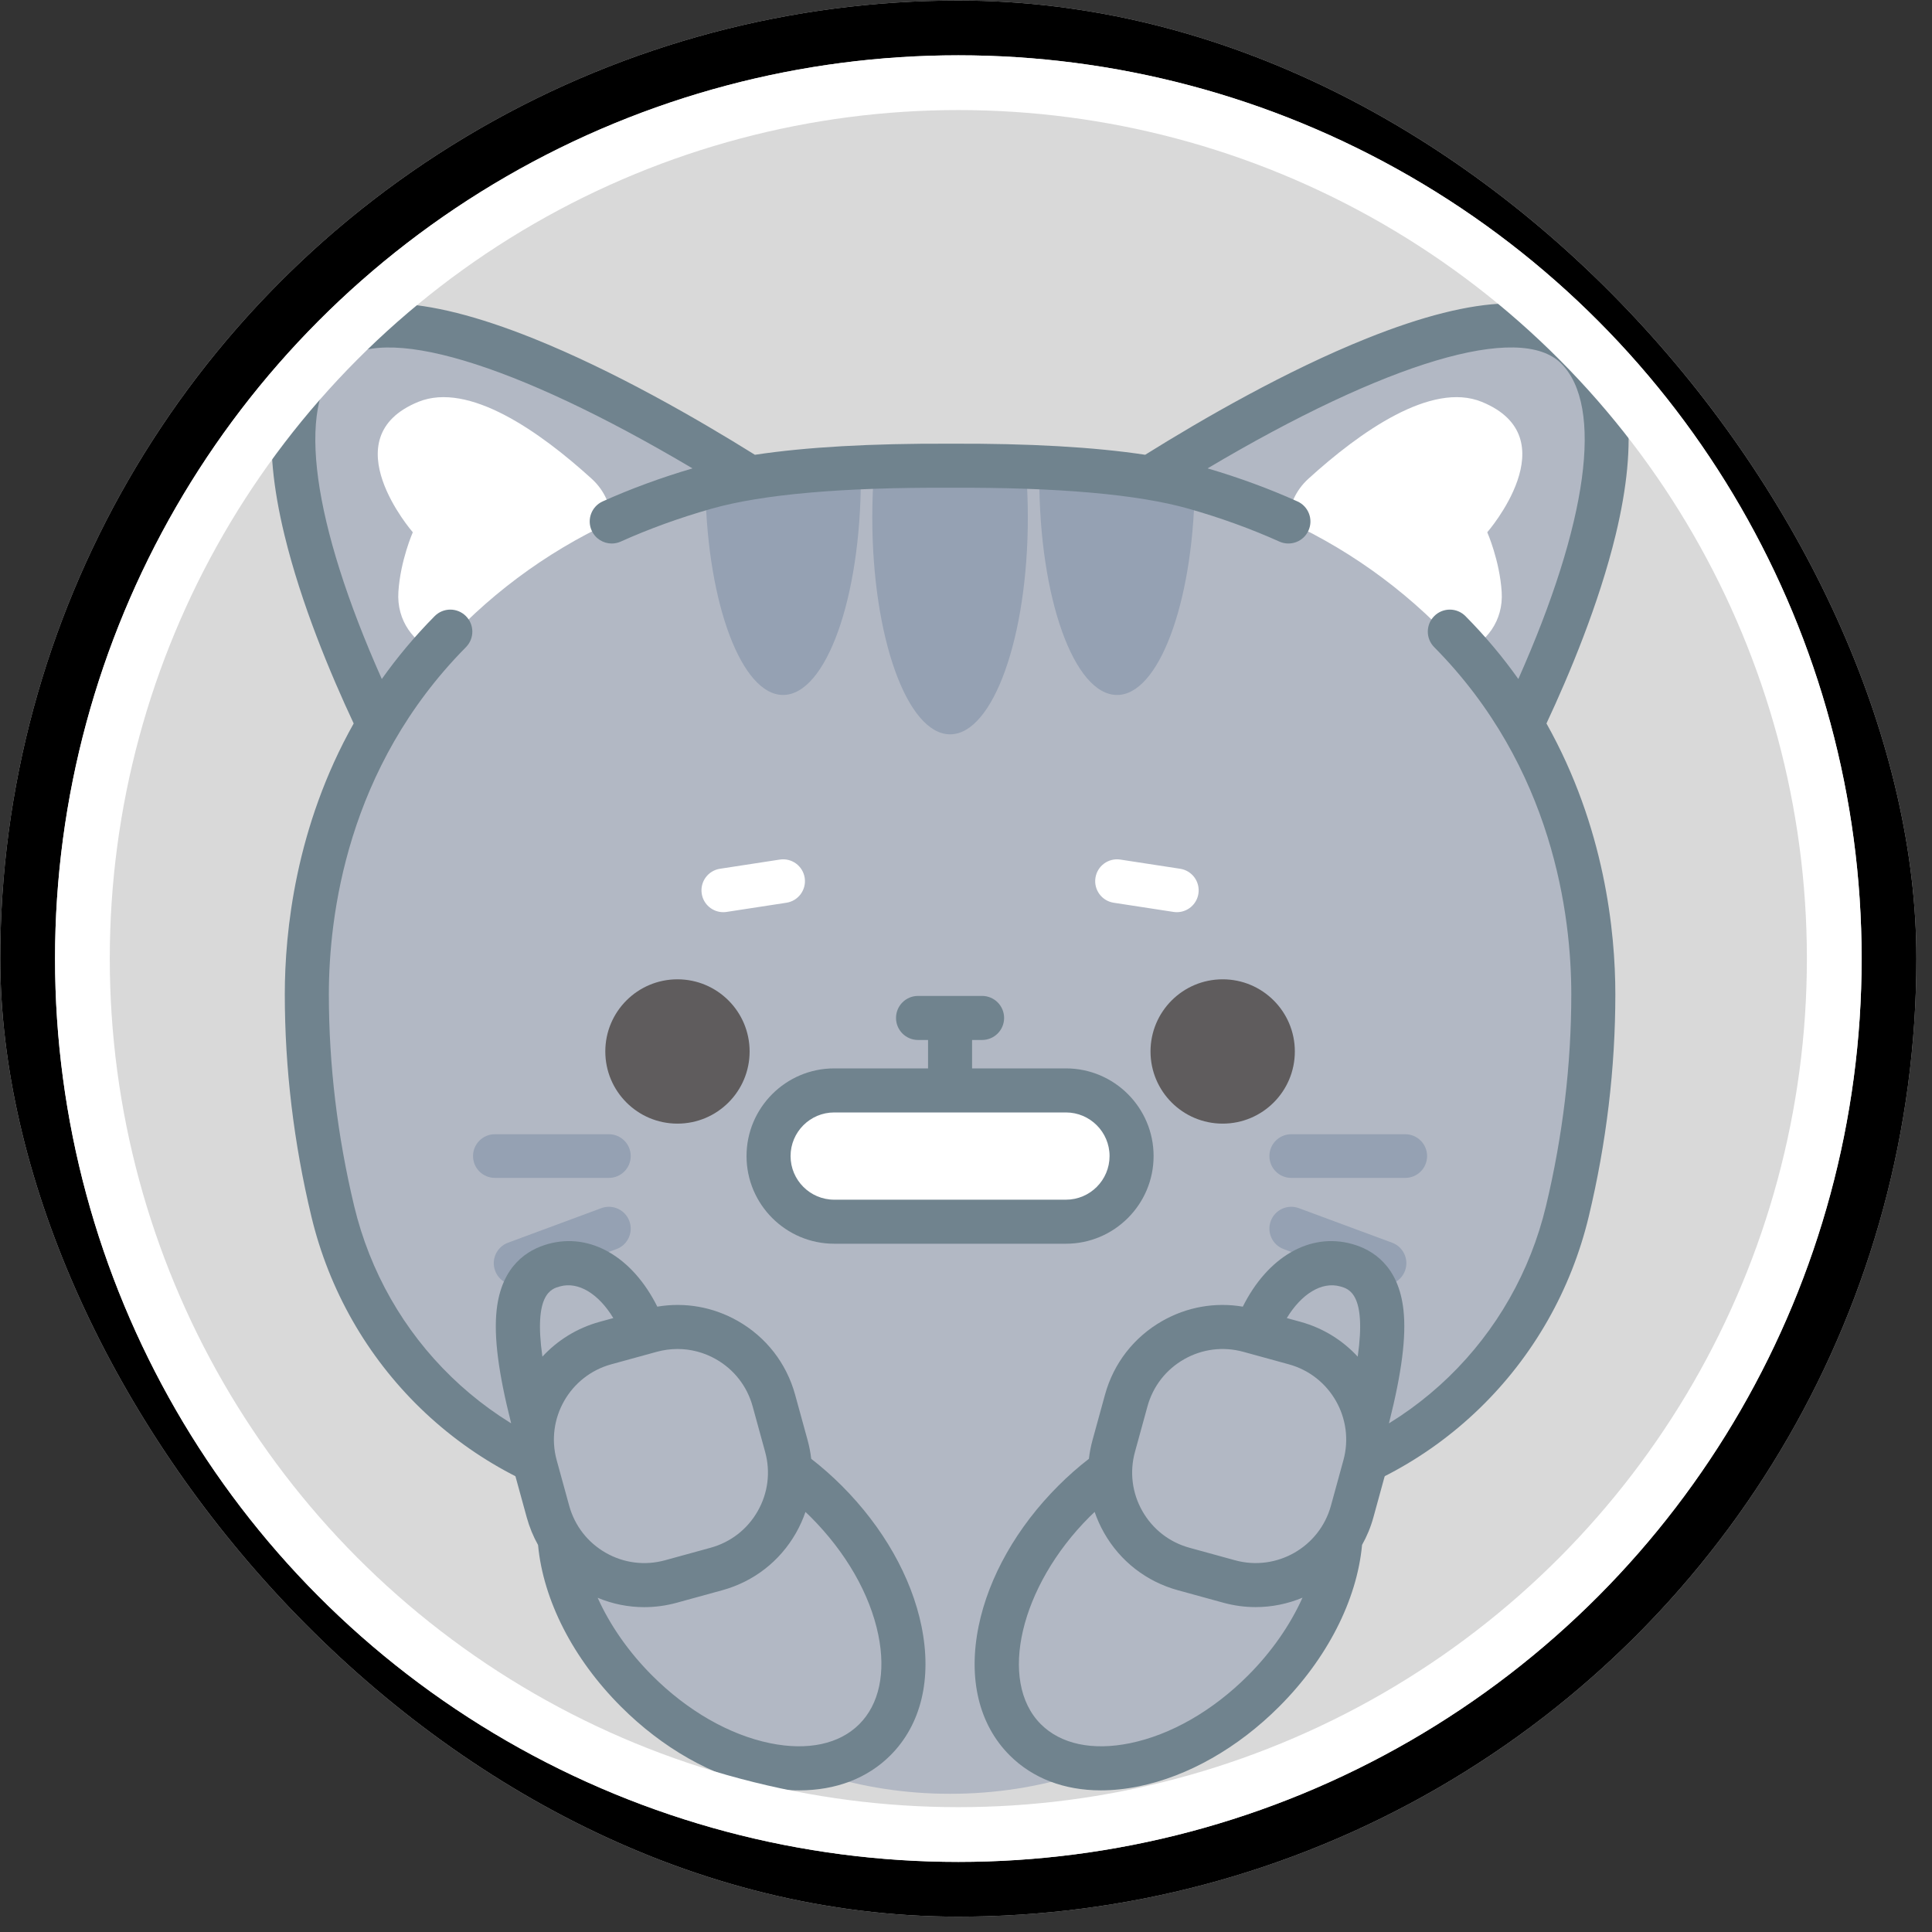 <svg width="121" height="121" viewBox="0 0 121 121" fill="none" xmlns="http://www.w3.org/2000/svg">
<rect x="0" y="0" width="121" height="121" fill="#333333" stroke="none"/>
<g clip-path="url(#clip0_138_1186)">
<circle cx="60.02" cy="60.037" r="60.002" fill="#D9D9D9"/>
<path d="M98.75 21.788C93.967 17.005 78.728 25.706 72.016 29.924C68.694 29.372 64.409 29.145 59.502 29.167C54.594 29.145 50.309 29.372 46.986 29.925C40.272 25.703 25.035 17.008 20.254 21.789C15.506 26.537 20.927 39.571 23.711 45.379C20.418 50.94 19.216 57.03 19.216 62.275C19.216 66.81 19.756 71.339 20.843 75.868C22.964 84.708 29.953 91.496 38.862 93.3C39.08 93.344 39.298 93.386 39.516 93.429C39.169 94.553 38.986 95.724 38.986 96.927C38.986 105.442 48.171 112.345 59.502 112.345C70.832 112.345 80.018 105.442 80.018 96.927C80.018 95.724 79.834 94.553 79.487 93.429C79.705 93.386 79.924 93.344 80.142 93.3C89.051 91.496 96.04 84.707 98.161 75.868C99.247 71.339 99.788 66.809 99.788 62.275C99.788 57.032 98.586 50.943 95.296 45.383C98.073 39.58 103.5 26.538 98.75 21.788Z" fill="#B2B8C4"/>
<path d="M64.373 32.404C64.373 39.91 62.189 45.991 59.505 45.991C56.815 45.991 54.631 39.91 54.631 32.404C54.631 31.375 54.671 30.375 54.752 29.415C57.919 29.271 61.086 29.271 64.253 29.421C64.333 30.381 64.373 31.381 64.373 32.404Z" fill="#95A1B3"/>
<path d="M53.913 29.938C53.913 37.439 51.734 43.525 49.044 43.525C46.458 43.525 44.331 37.864 44.182 30.737C45.854 30.3 47.584 29.99 49.355 29.811C50.872 29.662 52.389 29.541 53.907 29.46C53.913 29.622 53.913 29.777 53.913 29.938Z" fill="#95A1B3"/>
<path d="M74.823 30.674C74.685 37.83 72.558 43.526 69.96 43.526C67.27 43.526 65.091 37.439 65.091 29.939C65.091 29.777 65.091 29.623 65.097 29.461C66.839 29.553 68.586 29.697 70.328 29.881C71.863 30.042 73.362 30.312 74.823 30.674Z" fill="#95A1B3"/>
<path d="M93.146 33.336C93.146 33.336 93.922 35.094 94.049 37.066C94.169 38.888 93.072 40.279 91.635 40.859C88.617 37.428 84.893 34.623 80.685 32.675C80.725 31.686 81.14 30.715 81.944 29.984C85.174 27.047 89.64 23.88 92.802 25.168C98.308 27.416 93.146 33.336 93.146 33.336Z" fill="white"/>
<path d="M25.854 33.336C25.854 33.336 25.078 35.094 24.951 37.066C24.831 38.888 25.928 40.279 27.365 40.859C30.382 37.428 34.107 34.623 38.314 32.675C38.274 31.686 37.86 30.715 37.056 29.984C33.825 27.047 29.359 23.88 26.198 25.168C20.692 27.416 25.854 33.336 25.854 33.336Z" fill="white"/>
<path d="M99.724 20.811C97.187 18.275 92.565 18.401 85.593 21.198C80.56 23.217 75.348 26.22 71.722 28.482C68.536 27.999 64.447 27.766 59.508 27.788C54.559 27.768 50.466 28 47.28 28.483C43.648 26.219 38.43 23.213 33.405 21.198C26.434 18.401 21.812 18.275 19.276 20.811C16.852 23.235 16.361 27.508 17.817 33.512C18.861 37.816 20.691 42.195 22.151 45.31C18.506 51.795 17.837 58.353 17.837 62.274C17.837 66.902 18.397 71.584 19.502 76.189C20.604 80.786 22.972 84.943 26.347 88.213C29.729 91.488 33.962 93.715 38.588 94.652C38.681 94.671 38.773 94.68 38.864 94.68C39.506 94.68 40.081 94.228 40.214 93.574C40.366 92.828 39.883 92.1 39.136 91.948C35.028 91.116 31.269 89.139 28.267 86.231C25.268 83.327 23.165 79.632 22.184 75.546C21.13 71.151 20.596 66.686 20.596 62.274C20.596 57.393 21.712 48.078 29.183 40.53C29.719 39.988 29.715 39.115 29.173 38.579C28.632 38.043 27.759 38.047 27.222 38.589C25.959 39.864 24.864 41.185 23.912 42.526C19.559 32.753 18.541 25.448 21.227 22.761C23.813 20.176 32.175 22.695 43.37 29.335C41.399 29.916 39.508 30.61 37.747 31.402C37.052 31.715 36.742 32.531 37.055 33.226C37.285 33.737 37.787 34.04 38.313 34.04C38.503 34.04 38.695 34 38.879 33.918C40.647 33.122 42.557 32.43 44.556 31.862C47.737 30.959 52.77 30.515 59.508 30.547C66.245 30.514 71.268 30.959 74.448 31.862C76.448 32.431 78.358 33.123 80.126 33.918C80.821 34.23 81.638 33.921 81.95 33.226C82.263 32.532 81.953 31.715 81.258 31.403C79.496 30.61 77.604 29.915 75.63 29.334C86.822 22.691 95.184 20.172 97.773 22.762C100.454 25.443 99.439 32.748 95.092 42.525C94.14 41.184 93.045 39.864 91.782 38.589C91.246 38.047 90.373 38.043 89.832 38.579C89.29 39.115 89.286 39.988 89.822 40.53C97.294 48.078 98.409 57.393 98.409 62.274C98.409 66.686 97.875 71.151 96.821 75.546C95.84 79.632 93.737 83.327 90.739 86.231C87.736 89.139 83.977 91.116 79.869 91.948C79.123 92.099 78.64 92.827 78.791 93.574C78.923 94.228 79.499 94.68 80.141 94.68C80.232 94.68 80.325 94.671 80.417 94.652C85.043 93.714 89.276 91.488 92.657 88.213C96.033 84.943 98.4 80.785 99.503 76.189C100.608 71.584 101.168 66.902 101.168 62.274C101.168 58.353 100.498 51.795 96.854 45.31C98.314 42.191 100.142 37.808 101.184 33.511C102.638 27.508 102.147 23.235 99.724 20.811Z" fill="#70838E"/>
<path d="M76.575 70.372C79.071 70.372 81.095 68.349 81.095 65.853C81.095 63.357 79.071 61.334 76.575 61.334C74.079 61.334 72.056 63.357 72.056 65.853C72.056 68.349 74.079 70.372 76.575 70.372Z" fill="#5F5C5D"/>
<path d="M46.948 65.853C46.948 63.357 44.924 61.334 42.429 61.334C39.933 61.334 37.91 63.357 37.91 65.853C37.91 68.349 39.933 70.372 42.429 70.372C44.925 70.372 46.948 68.349 46.948 65.853Z" fill="#5F5C5D"/>
<path d="M88.01 73.771H80.87C80.115 73.771 79.502 73.159 79.502 72.404C79.502 71.648 80.115 71.036 80.87 71.036H88.01C88.766 71.036 89.378 71.648 89.378 72.404C89.378 73.159 88.766 73.771 88.01 73.771Z" fill="#95A1B3"/>
<path d="M86.712 80.48C86.554 80.48 86.394 80.452 86.237 80.394L80.395 78.23C79.687 77.968 79.325 77.181 79.587 76.473C79.85 75.765 80.636 75.403 81.345 75.666L87.187 77.83C87.895 78.092 88.257 78.879 87.994 79.587C87.79 80.138 87.268 80.48 86.712 80.48Z" fill="#95A1B3"/>
<path d="M38.134 73.771H30.994C30.238 73.771 29.626 73.159 29.626 72.404C29.626 71.648 30.238 71.036 30.994 71.036H38.135C38.89 71.036 39.502 71.648 39.502 72.404C39.502 73.159 38.889 73.771 38.134 73.771Z" fill="#95A1B3"/>
<path d="M32.292 80.48C31.736 80.48 31.214 80.138 31.01 79.587C30.747 78.879 31.109 78.092 31.817 77.83L37.66 75.666C38.367 75.404 39.154 75.765 39.416 76.473C39.679 77.181 39.318 77.968 38.609 78.23L32.767 80.394C32.61 80.452 32.45 80.48 32.292 80.48Z" fill="#95A1B3"/>
<path d="M73.706 57.129C73.637 57.129 73.567 57.124 73.497 57.113L69.751 56.538C69.004 56.423 68.492 55.725 68.607 54.979C68.721 54.233 69.418 53.721 70.166 53.835L73.912 54.41C74.658 54.524 75.17 55.222 75.056 55.969C74.952 56.645 74.369 57.129 73.706 57.129Z" fill="white"/>
<path d="M45.298 57.129C44.635 57.129 44.052 56.645 43.949 55.969C43.834 55.222 44.346 54.524 45.093 54.41L48.839 53.835C49.587 53.72 50.283 54.233 50.398 54.979C50.512 55.725 50 56.423 49.254 56.538L45.508 57.113C45.438 57.124 45.367 57.129 45.298 57.129Z" fill="white"/>
<path d="M66.759 68.293H52.245C49.975 68.293 48.134 70.134 48.134 72.404C48.134 74.675 49.975 76.515 52.245 76.515H66.759C69.029 76.515 70.87 74.675 70.87 72.404C70.871 70.134 69.03 68.293 66.759 68.293Z" fill="white"/>
<path d="M66.759 66.913H60.881V65.133H61.507C62.269 65.133 62.887 64.516 62.887 63.754C62.887 62.992 62.269 62.374 61.507 62.374H57.496C56.734 62.374 56.117 62.992 56.117 63.754C56.117 64.516 56.734 65.133 57.496 65.133H58.123V66.913H52.245C49.218 66.913 46.755 69.376 46.755 72.404C46.755 75.431 49.218 77.894 52.245 77.894H66.759C69.786 77.894 72.249 75.431 72.249 72.404C72.25 69.376 69.786 66.913 66.759 66.913ZM66.759 75.136H52.245C50.739 75.136 49.513 73.91 49.513 72.404C49.513 70.898 50.739 69.672 52.245 69.672H66.759C68.265 69.672 69.491 70.898 69.491 72.404C69.491 73.91 68.265 75.136 66.759 75.136Z" fill="#70838E"/>
<path d="M51.743 94.028C51.019 93.303 50.256 92.658 49.473 92.089C49.462 91.585 49.39 91.074 49.251 90.565L48.468 87.715C47.551 84.379 44.103 82.417 40.767 83.333L40.356 83.446C39.206 80.359 36.945 78.618 34.701 79.235C32.02 79.971 31.882 83.119 33.414 89.064C33.255 89.953 33.28 90.888 33.535 91.816L34.318 94.666C34.483 95.266 34.731 95.822 35.044 96.324C35.236 99.411 36.915 102.963 39.861 105.91C44.826 110.875 51.511 112.24 54.792 108.959C58.074 105.678 56.708 98.994 51.743 94.028Z" fill="#B2B8C4"/>
<path d="M57.713 101.85C57.084 98.767 55.311 95.643 52.721 93.053C52.102 92.434 51.46 91.87 50.806 91.364C50.761 90.974 50.687 90.585 50.581 90.2L49.798 87.35C49.258 85.381 47.982 83.741 46.208 82.731C44.662 81.851 42.898 81.542 41.167 81.835C39.62 78.735 36.981 77.176 34.337 77.907C33.031 78.266 31.41 79.274 31.105 82.043C30.922 83.707 31.21 85.96 32.006 89.11C31.867 90.108 31.922 91.15 32.206 92.182L32.989 95.032C33.157 95.643 33.396 96.223 33.698 96.762C34.02 100.219 35.893 103.887 38.889 106.883C41.477 109.474 44.599 111.248 47.681 111.878C48.502 112.046 49.297 112.129 50.058 112.129C52.344 112.129 54.322 111.38 55.767 109.935C57.692 108.01 58.383 105.138 57.713 101.85ZM42.434 84.487C43.271 84.487 44.097 84.704 44.843 85.128C45.977 85.774 46.792 86.822 47.138 88.081L47.92 90.931C48.266 92.189 48.101 93.507 47.455 94.641C46.81 95.775 45.761 96.59 44.503 96.935L41.653 97.718C40.395 98.064 39.077 97.899 37.943 97.254C36.809 96.608 35.994 95.559 35.648 94.301L34.865 91.451C34.152 88.853 35.685 86.159 38.282 85.446L41.133 84.663C41.563 84.546 42 84.487 42.434 84.487ZM35.07 80.567C36.229 80.246 37.494 81.035 38.412 82.55L37.552 82.786C36.126 83.178 34.906 83.952 33.97 84.966C33.412 81.026 34.528 80.716 35.07 80.567ZM53.816 107.985C52.567 109.234 50.584 109.657 48.234 109.176C45.676 108.653 43.051 107.146 40.84 104.933C39.367 103.46 38.198 101.774 37.431 100.068C38.362 100.457 39.35 100.655 40.348 100.655C41.027 100.655 41.712 100.564 42.385 100.379L45.234 99.596C47.203 99.055 48.844 97.781 49.854 96.006C50.094 95.583 50.291 95.143 50.446 94.692C50.554 94.795 50.663 94.897 50.77 95.004C52.982 97.216 54.488 99.844 55.01 102.402C55.489 104.753 55.065 106.736 53.816 107.985Z" fill="#70838E"/>
<path d="M84.302 79.235C82.058 78.618 79.797 80.359 78.646 83.446L78.236 83.333C74.899 82.417 71.451 84.379 70.535 87.715L69.752 90.565C69.613 91.074 69.54 91.585 69.529 92.089C68.747 92.657 67.985 93.303 67.26 94.028C62.295 98.993 60.929 105.678 64.21 108.959C67.491 112.24 74.176 110.875 79.141 105.91C82.088 102.964 83.766 99.412 83.958 96.325C84.272 95.822 84.52 95.267 84.685 94.667L85.468 91.817C85.722 90.888 85.748 89.953 85.589 89.064C87.121 83.119 86.983 79.972 84.302 79.235Z" fill="#B2B8C4"/>
<path d="M87.898 82.043C87.593 79.273 85.972 78.266 84.669 77.908C82.022 77.175 79.383 78.735 77.836 81.835C76.106 81.542 74.342 81.851 72.795 82.731C71.021 83.741 69.745 85.381 69.205 87.35L68.422 90.2C68.316 90.585 68.242 90.974 68.197 91.364C67.543 91.869 66.901 92.434 66.282 93.052C63.691 95.643 61.919 98.768 61.29 101.85C60.619 105.139 61.31 108.01 63.236 109.936C64.681 111.38 66.658 112.129 68.945 112.129C69.706 112.129 70.501 112.047 71.322 111.879C74.404 111.248 77.526 109.474 80.114 106.884C83.112 103.886 84.986 100.215 85.305 96.756C85.605 96.224 85.846 95.647 86.015 95.032L86.797 92.182C87.081 91.15 87.136 90.108 86.997 89.11C87.793 85.96 88.081 83.707 87.898 82.043ZM83.936 80.568C84.476 80.716 85.591 81.026 85.033 84.967C84.097 83.952 82.877 83.178 81.451 82.786L80.591 82.55C81.51 81.036 82.777 80.247 83.936 80.568ZM71.082 90.931L71.865 88.081C72.211 86.823 73.026 85.774 74.16 85.129C75.294 84.483 76.611 84.318 77.87 84.664L80.72 85.447C83.318 86.16 84.851 88.854 84.137 91.452L83.355 94.302C82.642 96.9 79.947 98.433 77.35 97.719L74.499 96.936C73.241 96.591 72.193 95.775 71.547 94.641C70.902 93.507 70.737 92.189 71.082 90.931ZM78.163 104.934C75.953 107.147 73.327 108.653 70.769 109.176C68.418 109.657 66.436 109.234 65.187 107.985C62.494 105.292 63.889 99.347 68.233 95.003C68.34 94.896 68.449 94.794 68.557 94.691C68.712 95.142 68.909 95.582 69.149 96.005C70.159 97.779 71.8 99.055 73.769 99.595L76.619 100.378C77.294 100.563 77.972 100.652 78.641 100.652C79.662 100.652 80.657 100.445 81.575 100.062C80.807 101.77 79.638 103.459 78.163 104.934Z" fill="#70838E"/>
<circle cx="60.02" cy="60.037" r="58.288" stroke="black" stroke-width="3.429"/>
<circle cx="60.02" cy="60.037" r="54.859" stroke="white" stroke-width="3.429"/>
</g>
<defs>
<clipPath id="clip0_138_1186">
<rect x="0.018" y="0.034" width="120.005" height="120.005" rx="60.002" fill="white"/>
</clipPath>
</defs>
</svg>
